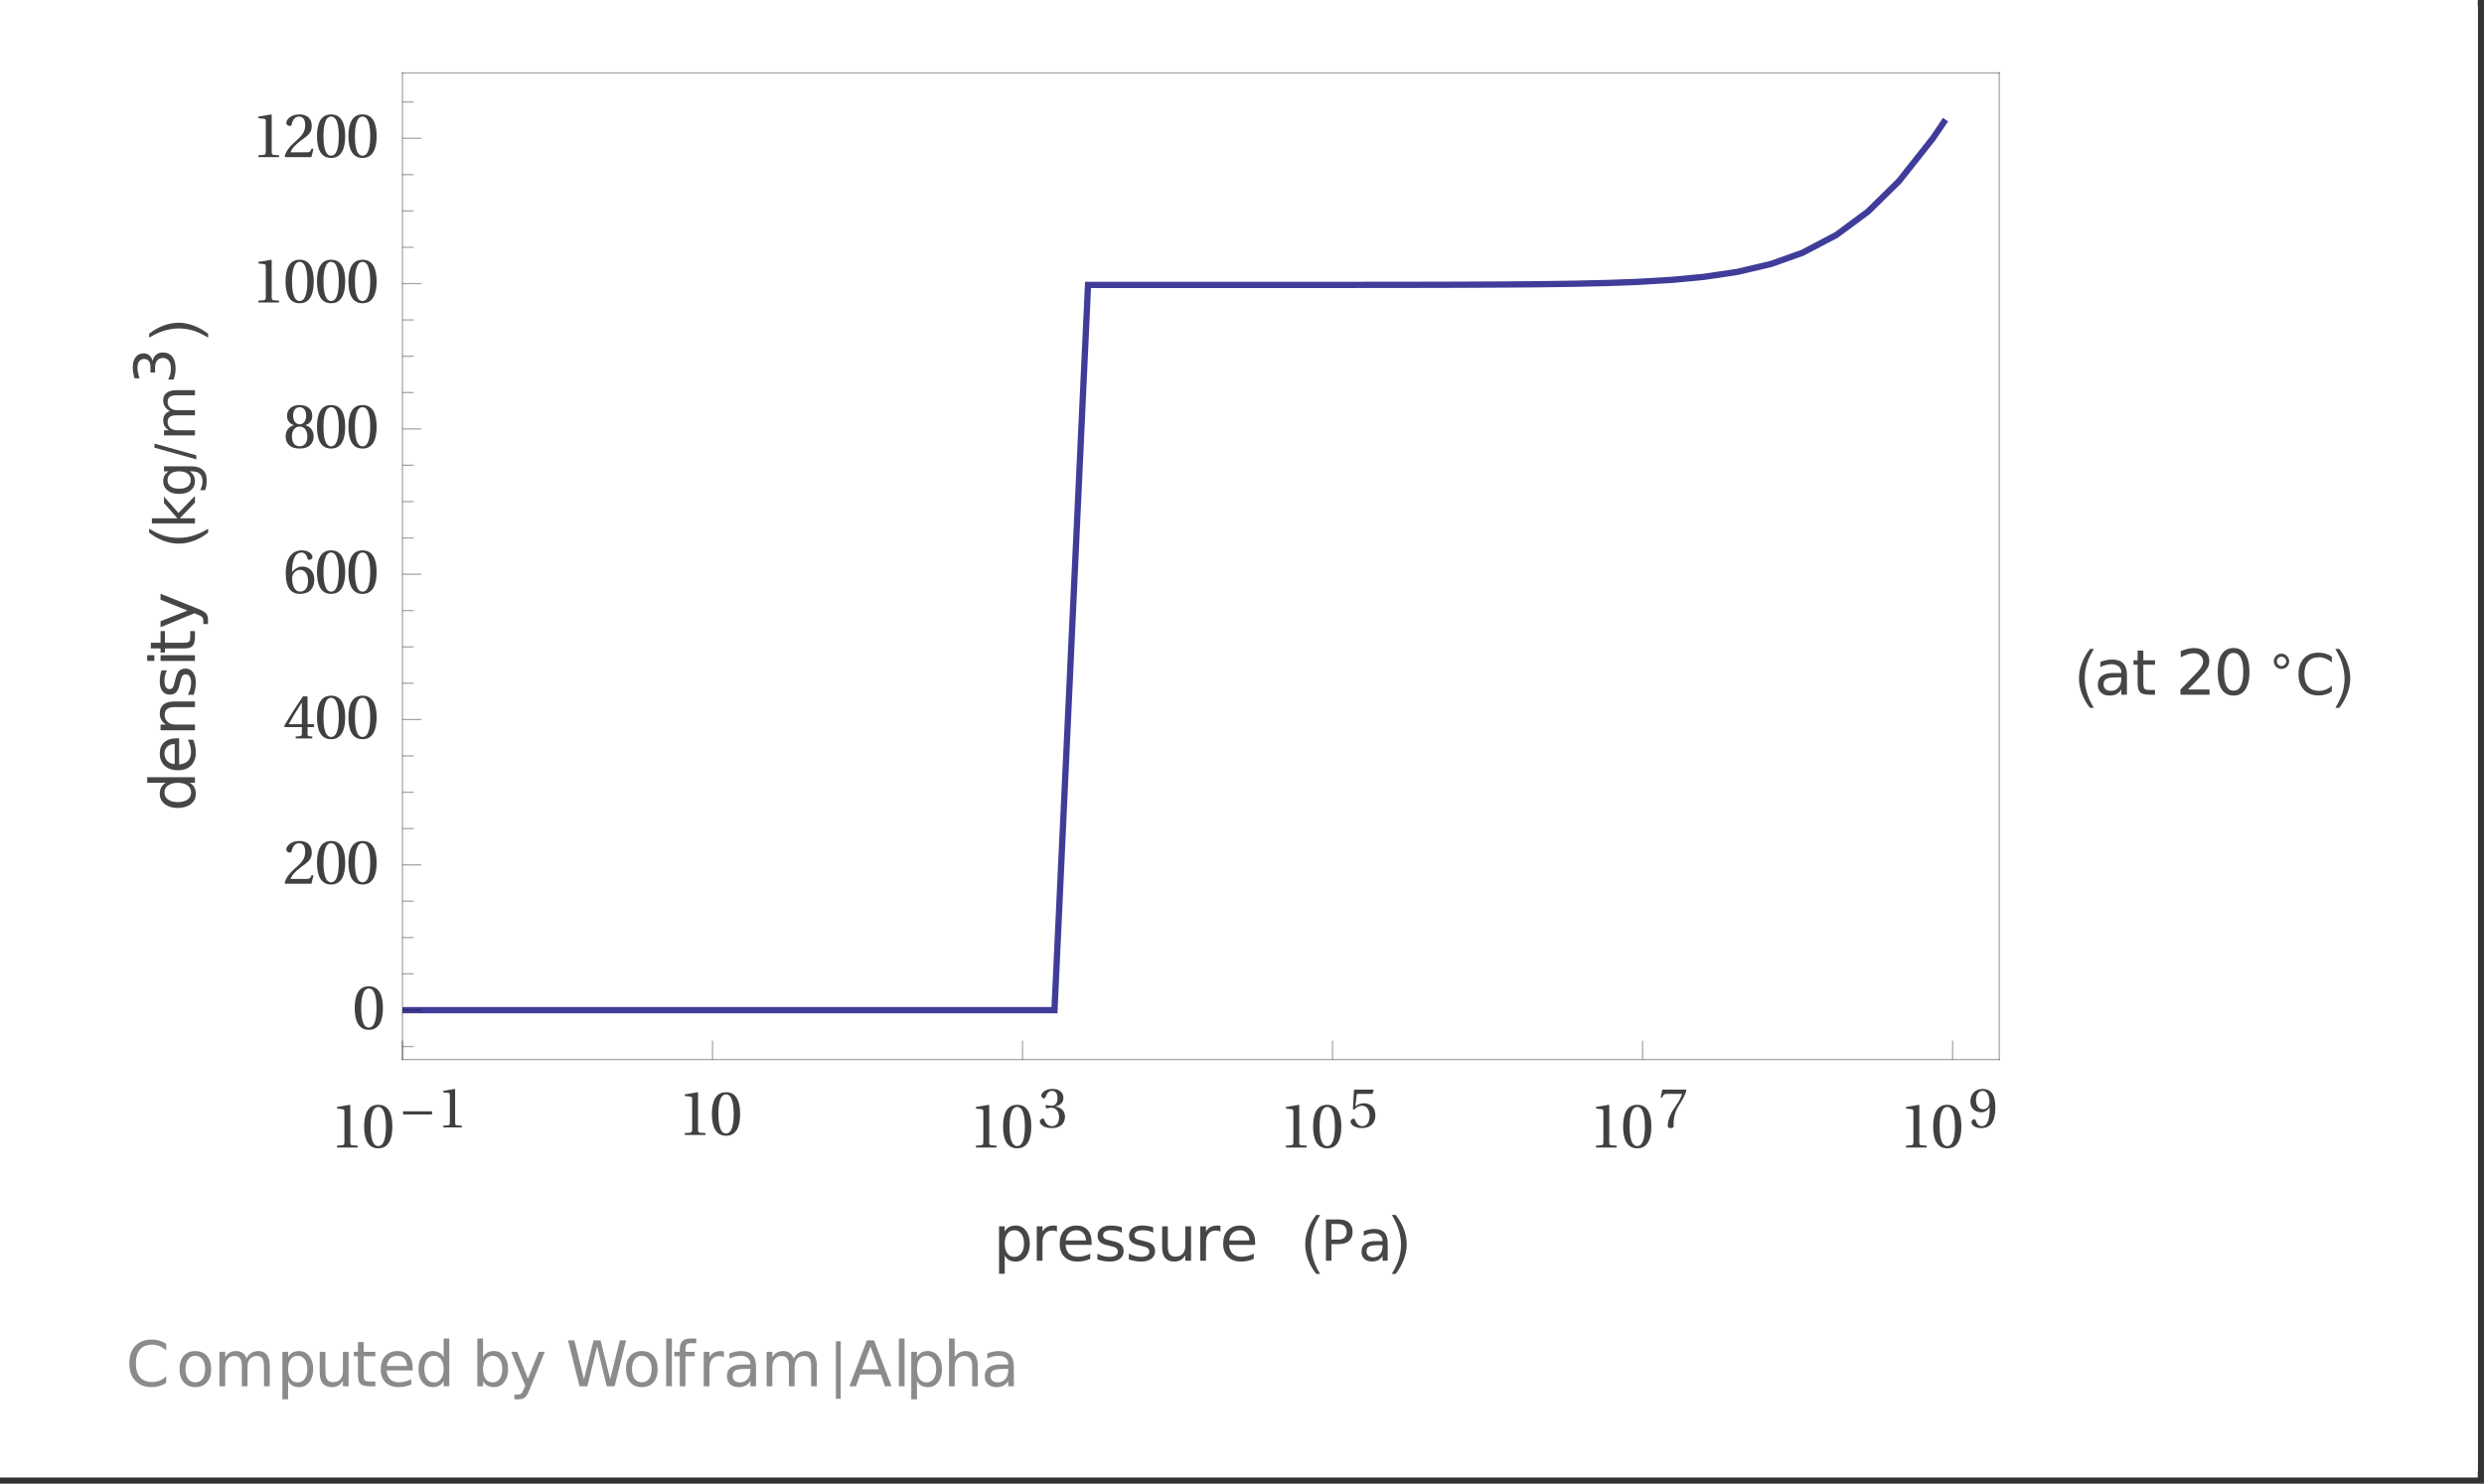 <?xml version="1.0" encoding="UTF-8"?>
<svg xmlns="http://www.w3.org/2000/svg" xmlns:xlink="http://www.w3.org/1999/xlink" width="395pt" height="236pt" viewBox="0 0 395 236" version="1.1">
<rect x="0" y="0" width="395" height="236" fill="#333333" stroke="none"/>
<defs>
<g>
<symbol overflow="visible" id="glyph0-0">
<path style="stroke:none;" d=""/>
</symbol>
<symbol overflow="visible" id="glyph0-1">
<path style="stroke:none;" d="M 4.375 0 L 4.375 -0.297 L 3.531 -0.359 C 3.312 -0.375 3.203 -0.453 3.203 -0.844 L 3.203 -6.734 L 3.156 -6.797 L 1.094 -6.453 L 1.094 -6.203 L 2.016 -6.094 C 2.188 -6.062 2.266 -5.984 2.266 -5.703 L 2.266 -0.844 C 2.266 -0.656 2.234 -0.547 2.172 -0.469 C 2.125 -0.406 2.047 -0.375 1.938 -0.359 L 1.094 -0.297 L 1.094 0 Z M 4.375 0 "/>
</symbol>
<symbol overflow="visible" id="glyph0-2">
<path style="stroke:none;" d="M 2.656 -6.453 C 3.594 -6.453 3.875 -4.969 3.875 -3.344 C 3.875 -1.703 3.594 -0.234 2.656 -0.234 C 1.703 -0.234 1.438 -1.703 1.438 -3.344 C 1.438 -4.969 1.703 -6.453 2.656 -6.453 Z M 2.656 -6.797 C 1 -6.797 0.406 -5.344 0.406 -3.344 C 0.406 -1.344 1 0.125 2.656 0.125 C 4.297 0.125 4.891 -1.344 4.891 -3.344 C 4.891 -5.344 4.297 -6.797 2.656 -6.797 Z M 2.656 -6.797 "/>
</symbol>
<symbol overflow="visible" id="glyph0-3">
<path style="stroke:none;" d="M 4.844 -1.312 L 4.562 -1.375 C 4.359 -0.828 4.156 -0.766 3.766 -0.766 L 1.203 -0.766 C 1.359 -1.281 1.953 -1.984 2.875 -2.656 C 3.844 -3.359 4.578 -3.812 4.578 -4.938 C 4.578 -6.312 3.656 -6.797 2.609 -6.797 C 1.234 -6.797 0.531 -5.969 0.531 -5.453 C 0.531 -5.109 0.906 -4.953 1.078 -4.953 C 1.266 -4.953 1.328 -5.047 1.375 -5.219 C 1.531 -5.906 1.922 -6.453 2.547 -6.453 C 3.312 -6.453 3.531 -5.797 3.531 -5.062 C 3.531 -4 2.984 -3.406 2.125 -2.625 C 0.891 -1.562 0.453 -0.875 0.266 -0.094 L 0.375 0 L 4.516 0 Z M 4.844 -1.312 "/>
</symbol>
<symbol overflow="visible" id="glyph0-4">
<path style="stroke:none;" d="M 3 -1.797 L 3 -0.766 C 3 -0.438 2.891 -0.375 2.656 -0.344 L 2.016 -0.297 L 2.016 0 L 4.656 0 L 4.656 -0.297 L 4.203 -0.344 C 3.969 -0.375 3.906 -0.438 3.906 -0.766 L 3.906 -1.797 L 4.938 -1.797 L 4.938 -2.266 L 3.906 -2.266 L 3.906 -6.688 L 3.172 -6.688 C 2.234 -5.297 1.109 -3.562 0.188 -2 L 0.281 -1.797 Z M 0.906 -2.266 C 1.516 -3.344 2.203 -4.5 2.984 -5.703 L 3 -5.703 L 3 -2.266 Z M 0.906 -2.266 "/>
</symbol>
<symbol overflow="visible" id="glyph0-5">
<path style="stroke:none;" d="M 2.719 0.125 C 4.203 0.125 4.984 -0.781 4.984 -2.141 C 4.984 -3.484 4.125 -4.234 3.078 -4.219 C 2.312 -4.234 1.719 -3.688 1.453 -3.359 L 1.438 -3.359 C 1.438 -5.562 2.062 -6.453 2.969 -6.453 C 3.438 -6.453 3.75 -6.062 3.906 -5.484 C 3.938 -5.375 4.016 -5.281 4.156 -5.281 C 4.375 -5.281 4.688 -5.453 4.688 -5.734 C 4.688 -6.125 4.203 -6.797 3 -6.797 C 2.203 -6.797 1.656 -6.5 1.234 -6.016 C 0.781 -5.5 0.438 -4.547 0.438 -3.094 C 0.438 -0.938 1.219 0.125 2.719 0.125 Z M 2.734 -3.703 C 3.375 -3.703 3.984 -3.141 3.984 -1.984 C 3.984 -0.938 3.578 -0.234 2.734 -0.234 C 1.875 -0.234 1.453 -1.156 1.453 -2.359 C 1.453 -2.969 1.906 -3.703 2.734 -3.703 Z M 2.734 -3.703 "/>
</symbol>
<symbol overflow="visible" id="glyph0-6">
<path style="stroke:none;" d="M 2.656 -3.375 C 3.453 -3.375 3.875 -2.703 3.875 -1.797 C 3.875 -0.906 3.5 -0.234 2.656 -0.234 C 1.812 -0.234 1.422 -0.906 1.422 -1.797 C 1.422 -2.703 1.859 -3.375 2.656 -3.375 Z M 2.656 0.125 C 4.266 0.125 4.875 -0.812 4.875 -1.812 C 4.875 -2.844 4.234 -3.422 3.562 -3.578 L 3.562 -3.609 C 4.172 -3.766 4.656 -4.281 4.656 -5.094 C 4.656 -6.188 3.812 -6.797 2.656 -6.797 C 1.516 -6.797 0.641 -6.188 0.641 -5.094 C 0.641 -4.281 1.141 -3.766 1.734 -3.609 L 1.734 -3.578 C 1.062 -3.422 0.422 -2.844 0.422 -1.812 C 0.422 -0.812 1.016 0.125 2.656 0.125 Z M 2.656 -3.734 C 1.938 -3.734 1.609 -4.438 1.609 -5.125 C 1.609 -5.891 1.969 -6.453 2.656 -6.453 C 3.328 -6.453 3.672 -5.891 3.688 -5.125 C 3.688 -4.438 3.375 -3.734 2.656 -3.734 Z M 2.656 -3.734 "/>
</symbol>
<symbol overflow="visible" id="glyph1-0">
<path style="stroke:none;" d="M 0.562 0 L 0.562 -7.203 L 3.938 -7.203 L 3.938 0 Z M 1.125 -0.562 L 3.375 -0.562 L 3.375 -6.641 L 1.125 -6.641 Z M 1.125 -0.562 "/>
</symbol>
<symbol overflow="visible" id="glyph1-1">
<path style="stroke:none;" d="M 5.203 -2.062 L 0.594 -2.062 L 0.594 -2.562 L 5.203 -2.562 Z M 5.203 -2.062 "/>
</symbol>
<symbol overflow="visible" id="glyph2-0">
<path style="stroke:none;" d=""/>
</symbol>
<symbol overflow="visible" id="glyph2-1">
<path style="stroke:none;" d="M 3.938 0 L 3.938 -0.266 L 3.172 -0.328 C 2.984 -0.344 2.875 -0.406 2.875 -0.766 L 2.875 -6.062 L 2.828 -6.125 L 0.984 -5.812 L 0.984 -5.578 L 1.812 -5.484 C 1.969 -5.469 2.031 -5.391 2.031 -5.125 L 2.031 -0.766 C 2.031 -0.594 2 -0.484 1.953 -0.422 C 1.906 -0.359 1.844 -0.328 1.734 -0.328 L 0.984 -0.266 L 0.984 0 Z M 3.938 0 "/>
</symbol>
<symbol overflow="visible" id="glyph2-2">
<path style="stroke:none;" d="M 1.172 -3.297 C 1.172 -3.141 1.219 -3.047 1.328 -3.047 C 1.438 -3.047 1.688 -3.125 2.109 -3.125 C 2.875 -3.125 3.312 -2.438 3.312 -1.656 C 3.312 -0.578 2.781 -0.203 2.141 -0.203 C 1.547 -0.203 1.156 -0.656 0.984 -1.156 C 0.938 -1.328 0.844 -1.406 0.719 -1.406 C 0.562 -1.406 0.25 -1.234 0.25 -0.922 C 0.25 -0.531 0.859 0.109 2.141 0.109 C 3.438 0.109 4.25 -0.547 4.25 -1.703 C 4.25 -2.906 3.219 -3.266 2.734 -3.312 L 2.734 -3.344 C 3.219 -3.422 4 -3.781 4 -4.688 C 4 -5.672 3.219 -6.125 2.25 -6.125 C 1.062 -6.125 0.484 -5.438 0.484 -5.047 C 0.484 -4.766 0.797 -4.609 0.922 -4.609 C 1.031 -4.609 1.109 -4.688 1.141 -4.797 C 1.344 -5.406 1.688 -5.812 2.188 -5.812 C 2.891 -5.812 3.062 -5.172 3.062 -4.672 C 3.062 -4.125 2.875 -3.453 2.109 -3.453 C 1.688 -3.453 1.438 -3.547 1.328 -3.547 C 1.219 -3.547 1.172 -3.453 1.172 -3.297 Z M 1.172 -3.297 "/>
</symbol>
<symbol overflow="visible" id="glyph2-3">
<path style="stroke:none;" d="M 3.828 -5.328 L 4.047 -5.938 L 4 -6.016 L 1 -6.016 L 0.906 -5.938 L 0.734 -2.922 L 0.938 -2.812 C 1.328 -3.234 1.688 -3.453 2.172 -3.453 C 2.75 -3.453 3.391 -3.031 3.391 -1.844 C 3.391 -0.906 3 -0.203 2.219 -0.203 C 1.594 -0.203 1.266 -0.672 1.094 -1.172 C 1.047 -1.312 0.969 -1.391 0.844 -1.391 C 0.656 -1.391 0.359 -1.219 0.359 -0.922 C 0.359 -0.5 0.984 0.109 2.156 0.109 C 3.641 0.109 4.312 -0.797 4.312 -1.938 C 4.312 -3.188 3.531 -3.844 2.453 -3.844 C 1.969 -3.844 1.438 -3.625 1.141 -3.359 L 1.125 -3.391 L 1.328 -5.062 C 1.359 -5.297 1.422 -5.328 1.594 -5.328 Z M 3.828 -5.328 "/>
</symbol>
<symbol overflow="visible" id="glyph2-4">
<path style="stroke:none;" d="M 0.641 -6.016 L 0.375 -4.75 L 0.609 -4.75 L 0.703 -4.938 C 0.812 -5.188 0.938 -5.328 1.344 -5.328 L 3.766 -5.328 C 3.688 -5 3.516 -4.484 2.797 -3.438 C 2.016 -2.328 1.5 -1.328 1.5 -0.266 C 1.5 0.031 1.703 0.109 1.984 0.109 C 2.25 0.109 2.438 0.031 2.438 -0.234 C 2.391 -1.422 2.625 -2.375 3.109 -3.219 C 3.688 -4.219 4.156 -4.781 4.469 -5.906 L 4.391 -6.016 Z M 0.641 -6.016 "/>
</symbol>
<symbol overflow="visible" id="glyph2-5">
<path style="stroke:none;" d="M 2.062 -2.406 C 2.625 -2.406 3.094 -2.734 3.391 -3.172 L 3.406 -3.172 C 3.406 -2.594 3.359 -1.875 3.203 -1.25 C 3.047 -0.656 2.734 -0.203 2.156 -0.203 C 1.531 -0.203 1.312 -0.688 1.172 -1.109 C 1.141 -1.219 1.078 -1.297 0.922 -1.297 C 0.75 -1.297 0.5 -1.109 0.5 -0.844 C 0.5 -0.438 0.984 0.109 2.062 0.109 C 2.797 0.109 3.359 -0.156 3.703 -0.641 C 4.062 -1.156 4.297 -1.938 4.297 -3.25 C 4.297 -4.359 4.062 -5.094 3.719 -5.516 C 3.375 -5.922 2.875 -6.125 2.297 -6.125 C 1.156 -6.125 0.328 -5.359 0.328 -4.109 C 0.328 -2.984 1.141 -2.406 2.062 -2.406 Z M 2.328 -2.891 C 1.625 -2.891 1.219 -3.5 1.219 -4.359 C 1.219 -5.188 1.594 -5.812 2.297 -5.812 C 3.016 -5.812 3.359 -4.953 3.359 -4.078 C 3.359 -3.922 3.359 -3.75 3.297 -3.594 C 3.156 -3.172 2.812 -2.891 2.328 -2.891 Z M 2.328 -2.891 "/>
</symbol>
<symbol overflow="visible" id="glyph3-0">
<path style="stroke:none;" d="M 0.5 1.766 L 0.5 -7.047 L 5.5 -7.047 L 5.5 1.766 Z M 1.062 1.219 L 4.938 1.219 L 4.938 -6.484 L 1.062 -6.484 Z M 1.062 1.219 "/>
</symbol>
<symbol overflow="visible" id="glyph3-1">
<path style="stroke:none;" d="M 1.812 -0.828 L 1.812 2.078 L 0.906 2.078 L 0.906 -5.469 L 1.812 -5.469 L 1.812 -4.641 C 2 -4.961 2.234 -5.203 2.516 -5.359 C 2.805 -5.516 3.156 -5.594 3.562 -5.594 C 4.227 -5.594 4.766 -5.328 5.172 -4.797 C 5.586 -4.273 5.797 -3.586 5.797 -2.734 C 5.797 -1.867 5.586 -1.172 5.172 -0.641 C 4.766 -0.117 4.227 0.141 3.562 0.141 C 3.156 0.141 2.805 0.062 2.516 -0.094 C 2.234 -0.25 2 -0.492 1.812 -0.828 Z M 4.875 -2.734 C 4.875 -3.391 4.734 -3.906 4.453 -4.281 C 4.18 -4.656 3.812 -4.844 3.344 -4.844 C 2.863 -4.844 2.488 -4.656 2.219 -4.281 C 1.945 -3.906 1.812 -3.391 1.812 -2.734 C 1.812 -2.066 1.945 -1.547 2.219 -1.172 C 2.488 -0.797 2.863 -0.609 3.344 -0.609 C 3.812 -0.609 4.18 -0.797 4.453 -1.172 C 4.734 -1.547 4.875 -2.066 4.875 -2.734 Z M 4.875 -2.734 "/>
</symbol>
<symbol overflow="visible" id="glyph3-2">
<path style="stroke:none;" d="M 4.109 -4.625 C 4.004 -4.688 3.895 -4.727 3.781 -4.75 C 3.664 -4.781 3.535 -4.797 3.391 -4.797 C 2.879 -4.797 2.488 -4.629 2.219 -4.297 C 1.945 -3.973 1.812 -3.5 1.812 -2.875 L 1.812 0 L 0.906 0 L 0.906 -5.469 L 1.812 -5.469 L 1.812 -4.625 C 2 -4.957 2.242 -5.203 2.547 -5.359 C 2.848 -5.516 3.219 -5.594 3.656 -5.594 C 3.719 -5.594 3.785 -5.586 3.859 -5.578 C 3.93 -5.578 4.016 -5.566 4.109 -5.547 Z M 4.109 -4.625 "/>
</symbol>
<symbol overflow="visible" id="glyph3-3">
<path style="stroke:none;" d="M 5.625 -2.953 L 5.625 -2.516 L 1.484 -2.516 C 1.523 -1.898 1.711 -1.43 2.047 -1.109 C 2.379 -0.785 2.844 -0.625 3.438 -0.625 C 3.781 -0.625 4.113 -0.664 4.438 -0.75 C 4.77 -0.832 5.094 -0.957 5.406 -1.125 L 5.406 -0.281 C 5.082 -0.145 4.75 -0.039 4.406 0.031 C 4.07 0.102 3.734 0.141 3.391 0.141 C 2.516 0.141 1.82 -0.109 1.312 -0.609 C 0.801 -1.117 0.547 -1.812 0.547 -2.688 C 0.547 -3.582 0.785 -4.289 1.266 -4.812 C 1.754 -5.332 2.41 -5.594 3.234 -5.594 C 3.973 -5.594 4.555 -5.359 4.984 -4.891 C 5.41 -4.422 5.625 -3.773 5.625 -2.953 Z M 4.719 -3.219 C 4.719 -3.707 4.582 -4.098 4.312 -4.391 C 4.039 -4.691 3.688 -4.844 3.25 -4.844 C 2.738 -4.844 2.332 -4.695 2.031 -4.406 C 1.738 -4.125 1.566 -3.727 1.516 -3.219 Z M 4.719 -3.219 "/>
</symbol>
<symbol overflow="visible" id="glyph3-4">
<path style="stroke:none;" d="M 4.422 -5.312 L 4.422 -4.453 C 4.172 -4.586 3.91 -4.688 3.641 -4.75 C 3.367 -4.812 3.082 -4.844 2.781 -4.844 C 2.344 -4.844 2.008 -4.773 1.781 -4.641 C 1.562 -4.504 1.453 -4.301 1.453 -4.031 C 1.453 -3.82 1.531 -3.656 1.688 -3.531 C 1.844 -3.414 2.164 -3.305 2.656 -3.203 L 2.953 -3.125 C 3.598 -2.988 4.051 -2.797 4.312 -2.547 C 4.582 -2.297 4.719 -1.953 4.719 -1.516 C 4.719 -1.004 4.516 -0.598 4.109 -0.297 C 3.711 -0.004 3.164 0.141 2.469 0.141 C 2.164 0.141 1.852 0.109 1.531 0.047 C 1.219 -0.004 0.891 -0.086 0.547 -0.203 L 0.547 -1.125 C 0.879 -0.957 1.203 -0.828 1.516 -0.734 C 1.836 -0.648 2.16 -0.609 2.484 -0.609 C 2.898 -0.609 3.223 -0.68 3.453 -0.828 C 3.68 -0.973 3.797 -1.176 3.797 -1.438 C 3.797 -1.688 3.711 -1.875 3.547 -2 C 3.391 -2.133 3.031 -2.258 2.469 -2.375 L 2.156 -2.453 C 1.602 -2.566 1.203 -2.742 0.953 -2.984 C 0.703 -3.234 0.578 -3.566 0.578 -3.984 C 0.578 -4.504 0.758 -4.898 1.125 -5.172 C 1.488 -5.453 2.008 -5.594 2.688 -5.594 C 3.008 -5.594 3.316 -5.566 3.609 -5.516 C 3.91 -5.473 4.18 -5.406 4.422 -5.312 Z M 4.422 -5.312 "/>
</symbol>
<symbol overflow="visible" id="glyph3-5">
<path style="stroke:none;" d="M 0.844 -2.156 L 0.844 -5.469 L 1.75 -5.469 L 1.75 -2.188 C 1.75 -1.676 1.848 -1.289 2.047 -1.031 C 2.254 -0.77 2.555 -0.641 2.953 -0.641 C 3.441 -0.641 3.828 -0.789 4.109 -1.094 C 4.391 -1.406 4.531 -1.832 4.531 -2.375 L 4.531 -5.469 L 5.438 -5.469 L 5.438 0 L 4.531 0 L 4.531 -0.844 C 4.312 -0.508 4.055 -0.258 3.766 -0.094 C 3.484 0.062 3.148 0.141 2.766 0.141 C 2.141 0.141 1.66 -0.051 1.328 -0.438 C 1.004 -0.832 0.844 -1.406 0.844 -2.156 Z M 0.844 -2.156 "/>
</symbol>
<symbol overflow="visible" id="glyph3-6">
<path style="stroke:none;" d="M 3.422 -2.75 C 2.703 -2.75 2.203 -2.664 1.922 -2.5 C 1.641 -2.332 1.5 -2.051 1.5 -1.656 C 1.5 -1.332 1.602 -1.078 1.812 -0.891 C 2.02 -0.703 2.305 -0.609 2.672 -0.609 C 3.172 -0.609 3.57 -0.785 3.875 -1.141 C 4.176 -1.492 4.328 -1.961 4.328 -2.547 L 4.328 -2.75 Z M 5.219 -3.125 L 5.219 0 L 4.328 0 L 4.328 -0.828 C 4.117 -0.492 3.859 -0.25 3.547 -0.094 C 3.242 0.062 2.875 0.141 2.438 0.141 C 1.875 0.141 1.426 -0.016 1.094 -0.328 C 0.758 -0.641 0.594 -1.062 0.594 -1.594 C 0.594 -2.207 0.801 -2.672 1.219 -2.984 C 1.633 -3.297 2.25 -3.453 3.062 -3.453 L 4.328 -3.453 L 4.328 -3.547 C 4.328 -3.953 4.188 -4.27 3.906 -4.5 C 3.633 -4.727 3.254 -4.844 2.766 -4.844 C 2.453 -4.844 2.145 -4.801 1.844 -4.719 C 1.551 -4.645 1.27 -4.535 1 -4.391 L 1 -5.219 C 1.332 -5.344 1.648 -5.438 1.953 -5.5 C 2.266 -5.562 2.566 -5.594 2.859 -5.594 C 3.648 -5.594 4.238 -5.391 4.625 -4.984 C 5.02 -4.578 5.219 -3.957 5.219 -3.125 Z M 5.219 -3.125 "/>
</symbol>
<symbol overflow="visible" id="glyph3-7">
<path style="stroke:none;" d="M 1.828 -7.016 L 1.828 -5.469 L 3.688 -5.469 L 3.688 -4.766 L 1.828 -4.766 L 1.828 -1.797 C 1.828 -1.359 1.891 -1.07 2.016 -0.938 C 2.141 -0.812 2.391 -0.75 2.766 -0.75 L 3.688 -0.75 L 3.688 0 L 2.766 0 C 2.066 0 1.582 -0.129 1.312 -0.391 C 1.051 -0.648 0.922 -1.117 0.922 -1.797 L 0.922 -4.766 L 0.266 -4.766 L 0.266 -5.469 L 0.922 -5.469 L 0.922 -7.016 Z M 1.828 -7.016 "/>
</symbol>
<symbol overflow="visible" id="glyph3-8">
<path style="stroke:none;" d="M 1.922 -0.828 L 5.359 -0.828 L 5.359 0 L 0.734 0 L 0.734 -0.828 C 1.109 -1.211 1.617 -1.734 2.266 -2.391 C 2.91 -3.047 3.316 -3.469 3.484 -3.656 C 3.797 -4.008 4.016 -4.305 4.141 -4.547 C 4.266 -4.797 4.328 -5.039 4.328 -5.281 C 4.328 -5.664 4.191 -5.977 3.922 -6.219 C 3.648 -6.469 3.297 -6.594 2.859 -6.594 C 2.547 -6.594 2.219 -6.535 1.875 -6.422 C 1.539 -6.316 1.176 -6.156 0.781 -5.938 L 0.781 -6.938 C 1.176 -7.094 1.547 -7.211 1.891 -7.297 C 2.234 -7.379 2.551 -7.422 2.844 -7.422 C 3.594 -7.422 4.191 -7.234 4.641 -6.859 C 5.098 -6.484 5.328 -5.977 5.328 -5.344 C 5.328 -5.039 5.27 -4.754 5.156 -4.484 C 5.039 -4.223 4.836 -3.91 4.547 -3.547 C 4.461 -3.453 4.203 -3.176 3.766 -2.719 C 3.328 -2.27 2.711 -1.641 1.922 -0.828 Z M 1.922 -0.828 "/>
</symbol>
<symbol overflow="visible" id="glyph3-9">
<path style="stroke:none;" d="M 3.172 -6.641 C 2.672 -6.641 2.289 -6.391 2.031 -5.891 C 1.781 -5.391 1.656 -4.641 1.656 -3.641 C 1.656 -2.641 1.781 -1.891 2.031 -1.391 C 2.289 -0.891 2.672 -0.641 3.172 -0.641 C 3.691 -0.641 4.078 -0.891 4.328 -1.391 C 4.586 -1.891 4.719 -2.641 4.719 -3.641 C 4.719 -4.641 4.586 -5.391 4.328 -5.891 C 4.078 -6.391 3.691 -6.641 3.172 -6.641 Z M 3.172 -7.422 C 3.992 -7.422 4.617 -7.098 5.047 -6.453 C 5.484 -5.805 5.703 -4.867 5.703 -3.641 C 5.703 -2.41 5.484 -1.473 5.047 -0.828 C 4.617 -0.18 3.992 0.141 3.172 0.141 C 2.359 0.141 1.734 -0.18 1.297 -0.828 C 0.867 -1.473 0.656 -2.41 0.656 -3.641 C 0.656 -4.867 0.867 -5.805 1.297 -6.453 C 1.734 -7.098 2.359 -7.422 3.172 -7.422 Z M 3.172 -7.422 "/>
</symbol>
<symbol overflow="visible" id="glyph3-10">
<path style="stroke:none;" d="M 6.438 -6.734 L 6.438 -5.688 C 6.102 -6 5.75 -6.227 5.375 -6.375 C 5 -6.531 4.602 -6.609 4.188 -6.609 C 3.352 -6.609 2.711 -6.352 2.266 -5.844 C 1.828 -5.332 1.609 -4.598 1.609 -3.641 C 1.609 -2.68 1.828 -1.945 2.266 -1.438 C 2.711 -0.926 3.352 -0.672 4.188 -0.672 C 4.602 -0.672 5 -0.742 5.375 -0.891 C 5.75 -1.047 6.102 -1.281 6.438 -1.594 L 6.438 -0.562 C 6.094 -0.32 5.727 -0.145 5.344 -0.031 C 4.957 0.082 4.551 0.141 4.125 0.141 C 3.02 0.141 2.148 -0.195 1.516 -0.875 C 0.879 -1.551 0.562 -2.473 0.562 -3.641 C 0.562 -4.805 0.879 -5.727 1.516 -6.406 C 2.148 -7.082 3.02 -7.422 4.125 -7.422 C 4.562 -7.422 4.973 -7.363 5.359 -7.25 C 5.742 -7.133 6.102 -6.961 6.438 -6.734 Z M 6.438 -6.734 "/>
</symbol>
<symbol overflow="visible" id="glyph3-11">
<path style="stroke:none;" d="M 3.062 -4.844 C 2.582 -4.844 2.203 -4.656 1.922 -4.281 C 1.641 -3.906 1.5 -3.391 1.5 -2.734 C 1.5 -2.078 1.633 -1.562 1.906 -1.188 C 2.188 -0.812 2.57 -0.625 3.062 -0.625 C 3.539 -0.625 3.922 -0.812 4.203 -1.188 C 4.484 -1.562 4.625 -2.078 4.625 -2.734 C 4.625 -3.379 4.484 -3.891 4.203 -4.266 C 3.922 -4.648 3.539 -4.844 3.062 -4.844 Z M 3.062 -5.594 C 3.844 -5.594 4.457 -5.336 4.906 -4.828 C 5.352 -4.328 5.578 -3.629 5.578 -2.734 C 5.578 -1.836 5.352 -1.133 4.906 -0.625 C 4.457 -0.113 3.844 0.141 3.062 0.141 C 2.281 0.141 1.664 -0.113 1.219 -0.625 C 0.77 -1.133 0.547 -1.836 0.547 -2.734 C 0.547 -3.629 0.77 -4.328 1.219 -4.828 C 1.664 -5.336 2.281 -5.594 3.062 -5.594 Z M 3.062 -5.594 "/>
</symbol>
<symbol overflow="visible" id="glyph3-12">
<path style="stroke:none;" d="M 5.203 -4.422 C 5.422 -4.828 5.688 -5.125 6 -5.312 C 6.312 -5.5 6.68 -5.594 7.109 -5.594 C 7.68 -5.594 8.117 -5.395 8.422 -5 C 8.734 -4.602 8.891 -4.035 8.891 -3.297 L 8.891 0 L 7.984 0 L 7.984 -3.266 C 7.984 -3.797 7.891 -4.188 7.703 -4.438 C 7.523 -4.688 7.242 -4.812 6.859 -4.812 C 6.391 -4.812 6.02 -4.656 5.75 -4.344 C 5.488 -4.039 5.359 -3.625 5.359 -3.094 L 5.359 0 L 4.453 0 L 4.453 -3.266 C 4.453 -3.797 4.359 -4.188 4.172 -4.438 C 3.984 -4.688 3.695 -4.812 3.312 -4.812 C 2.852 -4.812 2.488 -4.656 2.219 -4.344 C 1.945 -4.039 1.812 -3.625 1.812 -3.094 L 1.812 0 L 0.906 0 L 0.906 -5.469 L 1.812 -5.469 L 1.812 -4.625 C 2.02 -4.957 2.266 -5.203 2.547 -5.359 C 2.836 -5.516 3.176 -5.594 3.562 -5.594 C 3.969 -5.594 4.305 -5.492 4.578 -5.297 C 4.859 -5.098 5.066 -4.805 5.203 -4.422 Z M 5.203 -4.422 "/>
</symbol>
<symbol overflow="visible" id="glyph3-13">
<path style="stroke:none;" d="M 4.547 -4.641 L 4.547 -7.594 L 5.438 -7.594 L 5.438 0 L 4.547 0 L 4.547 -0.828 C 4.359 -0.492 4.117 -0.25 3.828 -0.094 C 3.535 0.062 3.188 0.141 2.781 0.141 C 2.125 0.141 1.586 -0.117 1.172 -0.641 C 0.754 -1.172 0.547 -1.867 0.547 -2.734 C 0.547 -3.586 0.754 -4.273 1.172 -4.797 C 1.586 -5.328 2.125 -5.594 2.781 -5.594 C 3.188 -5.594 3.535 -5.516 3.828 -5.359 C 4.117 -5.203 4.359 -4.961 4.547 -4.641 Z M 1.484 -2.734 C 1.484 -2.066 1.617 -1.547 1.891 -1.172 C 2.16 -0.797 2.535 -0.609 3.016 -0.609 C 3.484 -0.609 3.852 -0.797 4.125 -1.172 C 4.406 -1.547 4.547 -2.066 4.547 -2.734 C 4.547 -3.391 4.406 -3.906 4.125 -4.281 C 3.852 -4.656 3.484 -4.844 3.016 -4.844 C 2.535 -4.844 2.16 -4.656 1.891 -4.281 C 1.617 -3.906 1.484 -3.391 1.484 -2.734 Z M 1.484 -2.734 "/>
</symbol>
<symbol overflow="visible" id="glyph3-14">
<path style="stroke:none;" d="M 4.875 -2.734 C 4.875 -3.391 4.734 -3.906 4.453 -4.281 C 4.18 -4.656 3.812 -4.844 3.344 -4.844 C 2.863 -4.844 2.488 -4.656 2.219 -4.281 C 1.945 -3.906 1.812 -3.391 1.812 -2.734 C 1.812 -2.066 1.945 -1.547 2.219 -1.172 C 2.488 -0.797 2.863 -0.609 3.344 -0.609 C 3.812 -0.609 4.18 -0.797 4.453 -1.172 C 4.734 -1.547 4.875 -2.066 4.875 -2.734 Z M 1.812 -4.641 C 2 -4.961 2.234 -5.203 2.516 -5.359 C 2.805 -5.516 3.156 -5.594 3.562 -5.594 C 4.227 -5.594 4.766 -5.328 5.172 -4.797 C 5.586 -4.273 5.797 -3.586 5.797 -2.734 C 5.797 -1.867 5.586 -1.172 5.172 -0.641 C 4.766 -0.117 4.227 0.141 3.562 0.141 C 3.156 0.141 2.805 0.062 2.516 -0.094 C 2.234 -0.25 2 -0.492 1.812 -0.828 L 1.812 0 L 0.906 0 L 0.906 -7.594 L 1.812 -7.594 Z M 1.812 -4.641 "/>
</symbol>
<symbol overflow="visible" id="glyph3-15">
<path style="stroke:none;" d="M 3.219 0.516 C 2.969 1.16 2.719 1.582 2.469 1.781 C 2.227 1.977 1.91 2.078 1.516 2.078 L 0.797 2.078 L 0.797 1.328 L 1.312 1.328 C 1.562 1.328 1.754 1.27 1.891 1.156 C 2.023 1.039 2.176 0.766 2.344 0.328 L 2.516 -0.094 L 0.297 -5.469 L 1.25 -5.469 L 2.953 -1.188 L 4.672 -5.469 L 5.625 -5.469 Z M 3.219 0.516 "/>
</symbol>
<symbol overflow="visible" id="glyph3-16">
<path style="stroke:none;" d="M 0.328 -7.297 L 1.328 -7.297 L 2.859 -1.125 L 4.391 -7.297 L 5.5 -7.297 L 7.031 -1.125 L 8.562 -7.297 L 9.562 -7.297 L 7.734 0 L 6.484 0 L 4.953 -6.328 L 3.406 0 L 2.156 0 Z M 0.328 -7.297 "/>
</symbol>
<symbol overflow="visible" id="glyph3-17">
<path style="stroke:none;" d="M 0.938 -7.594 L 1.844 -7.594 L 1.844 0 L 0.938 0 Z M 0.938 -7.594 "/>
</symbol>
<symbol overflow="visible" id="glyph3-18">
<path style="stroke:none;" d="M 3.719 -7.594 L 3.719 -6.844 L 2.859 -6.844 C 2.535 -6.844 2.312 -6.773 2.188 -6.641 C 2.062 -6.516 2 -6.285 2 -5.953 L 2 -5.469 L 3.469 -5.469 L 3.469 -4.766 L 2 -4.766 L 2 0 L 1.094 0 L 1.094 -4.766 L 0.234 -4.766 L 0.234 -5.469 L 1.094 -5.469 L 1.094 -5.844 C 1.094 -6.457 1.234 -6.898 1.516 -7.172 C 1.797 -7.453 2.242 -7.594 2.859 -7.594 Z M 3.719 -7.594 "/>
</symbol>
<symbol overflow="visible" id="glyph3-19">
<path style="stroke:none;" d="M 3.422 -6.312 L 2.078 -2.688 L 4.766 -2.688 Z M 2.859 -7.297 L 3.984 -7.297 L 6.766 0 L 5.734 0 L 5.062 -1.875 L 1.781 -1.875 L 1.125 0 L 0.078 0 Z M 2.859 -7.297 "/>
</symbol>
<symbol overflow="visible" id="glyph3-20">
<path style="stroke:none;" d="M 5.484 -3.297 L 5.484 0 L 4.594 0 L 4.594 -3.266 C 4.594 -3.785 4.488 -4.172 4.281 -4.422 C 4.082 -4.68 3.781 -4.812 3.375 -4.812 C 2.895 -4.812 2.516 -4.656 2.234 -4.344 C 1.953 -4.039 1.812 -3.625 1.812 -3.094 L 1.812 0 L 0.906 0 L 0.906 -7.594 L 1.812 -7.594 L 1.812 -4.625 C 2.031 -4.945 2.285 -5.188 2.578 -5.344 C 2.867 -5.508 3.203 -5.594 3.578 -5.594 C 4.203 -5.594 4.676 -5.398 5 -5.016 C 5.32 -4.629 5.484 -4.055 5.484 -3.297 Z M 5.484 -3.297 "/>
</symbol>
<symbol overflow="visible" id="glyph4-0">
<path style="stroke:none;" d="M 0.625 0 L 0.625 -8 L 4.375 -8 L 4.375 0 Z M 1.25 -0.625 L 3.75 -0.625 L 3.75 -7.375 L 1.25 -7.375 Z M 1.25 -0.625 "/>
</symbol>
<symbol overflow="visible" id="glyph4-1">
<path style="stroke:none;" d="M 2.969 2.094 L 2.344 2.094 C 2.082 1.77 1.844 1.422 1.625 1.047 C 1.414 0.68 1.234 0.301 1.078 -0.094 C 0.922 -0.5 0.801 -0.91 0.719 -1.328 C 0.633 -1.742 0.594 -2.164 0.594 -2.594 C 0.594 -3.02 0.633 -3.441 0.719 -3.859 C 0.812 -4.273 0.93 -4.68 1.078 -5.078 C 1.234 -5.473 1.414 -5.852 1.625 -6.219 C 1.844 -6.582 2.082 -6.938 2.344 -7.281 L 2.969 -7.281 C 2.738 -6.906 2.531 -6.531 2.344 -6.156 C 2.164 -5.789 2.016 -5.422 1.891 -5.047 C 1.766 -4.672 1.672 -4.281 1.609 -3.875 C 1.547 -3.469 1.516 -3.039 1.516 -2.594 C 1.516 -2.176 1.547 -1.766 1.609 -1.359 C 1.68 -0.953 1.781 -0.551 1.906 -0.156 C 2.031 0.238 2.18 0.625 2.359 1 C 2.547 1.383 2.75 1.75 2.969 2.094 Z M 2.969 2.094 "/>
</symbol>
<symbol overflow="visible" id="glyph4-2">
<path style="stroke:none;" d="M 2.734 -2.594 C 2.734 -2.156 2.688 -1.727 2.594 -1.312 C 2.508 -0.906 2.391 -0.504 2.234 -0.109 C 2.086 0.285 1.906 0.664 1.688 1.031 C 1.477 1.406 1.242 1.758 0.984 2.094 L 0.359 2.094 C 0.586 1.727 0.789 1.359 0.969 0.984 C 1.156 0.617 1.312 0.25 1.438 -0.125 C 1.562 -0.508 1.656 -0.906 1.719 -1.312 C 1.789 -1.719 1.828 -2.141 1.828 -2.578 C 1.828 -2.992 1.789 -3.406 1.719 -3.812 C 1.645 -4.227 1.547 -4.633 1.422 -5.031 C 1.297 -5.426 1.141 -5.812 0.953 -6.188 C 0.773 -6.562 0.578 -6.926 0.359 -7.281 L 0.984 -7.281 C 1.242 -6.945 1.484 -6.594 1.703 -6.219 C 1.922 -5.852 2.102 -5.473 2.25 -5.078 C 2.406 -4.68 2.523 -4.27 2.609 -3.844 C 2.691 -3.426 2.734 -3.008 2.734 -2.594 Z M 2.734 -2.594 "/>
</symbol>
<symbol overflow="visible" id="glyph4-3">
<path style="stroke:none;" d="M 1.688 2 L 0.922 2 L 0.922 -7.156 L 1.688 -7.156 Z M 1.688 2 "/>
</symbol>
<symbol overflow="visible" id="glyph5-0">
<path style="stroke:none;" d="M 0.453 1.594 L 0.453 -6.344 L 4.953 -6.344 L 4.953 1.594 Z M 0.953 1.094 L 4.453 1.094 L 4.453 -5.844 L 0.953 -5.844 Z M 0.953 1.094 "/>
</symbol>
<symbol overflow="visible" id="glyph5-1">
<path style="stroke:none;" d="M 1.766 -5.828 L 1.766 -3.359 L 2.891 -3.359 C 3.297 -3.359 3.613 -3.469 3.844 -3.688 C 4.07 -3.906 4.188 -4.207 4.188 -4.594 C 4.188 -4.988 4.07 -5.289 3.844 -5.5 C 3.613 -5.719 3.297 -5.828 2.891 -5.828 Z M 0.891 -6.562 L 2.891 -6.562 C 3.617 -6.562 4.172 -6.395 4.547 -6.062 C 4.93 -5.727 5.125 -5.238 5.125 -4.594 C 5.125 -3.945 4.93 -3.457 4.547 -3.125 C 4.172 -2.801 3.617 -2.641 2.891 -2.641 L 1.766 -2.641 L 1.766 0 L 0.891 0 Z M 0.891 -6.562 "/>
</symbol>
<symbol overflow="visible" id="glyph5-2">
<path style="stroke:none;" d="M 3.078 -2.469 C 2.43 -2.469 1.977 -2.395 1.719 -2.25 C 1.469 -2.102 1.344 -1.848 1.344 -1.484 C 1.344 -1.203 1.438 -0.973 1.625 -0.797 C 1.82 -0.629 2.082 -0.547 2.406 -0.547 C 2.852 -0.547 3.211 -0.703 3.484 -1.016 C 3.754 -1.336 3.891 -1.766 3.891 -2.297 L 3.891 -2.469 Z M 4.703 -2.812 L 4.703 0 L 3.891 0 L 3.891 -0.75 C 3.703 -0.445 3.469 -0.223 3.188 -0.078 C 2.914 0.055 2.582 0.125 2.188 0.125 C 1.688 0.125 1.285 -0.016 0.984 -0.297 C 0.691 -0.578 0.547 -0.957 0.547 -1.438 C 0.547 -1.988 0.727 -2.406 1.094 -2.688 C 1.469 -2.969 2.02 -3.109 2.75 -3.109 L 3.891 -3.109 L 3.891 -3.188 C 3.891 -3.562 3.766 -3.848 3.516 -4.047 C 3.273 -4.254 2.93 -4.359 2.484 -4.359 C 2.203 -4.359 1.926 -4.32 1.656 -4.25 C 1.395 -4.188 1.145 -4.086 0.906 -3.953 L 0.906 -4.703 C 1.195 -4.816 1.484 -4.898 1.766 -4.953 C 2.047 -5.016 2.316 -5.047 2.578 -5.047 C 3.285 -5.047 3.816 -4.859 4.172 -4.484 C 4.523 -4.117 4.703 -3.562 4.703 -2.812 Z M 4.703 -2.812 "/>
</symbol>
<symbol overflow="visible" id="glyph5-3">
<path style="stroke:none;" d="M 5.797 -6.062 L 5.797 -5.125 C 5.492 -5.395 5.172 -5.598 4.828 -5.734 C 4.492 -5.879 4.141 -5.953 3.766 -5.953 C 3.016 -5.953 2.438 -5.723 2.031 -5.266 C 1.633 -4.805 1.438 -4.145 1.438 -3.281 C 1.438 -2.414 1.633 -1.754 2.031 -1.297 C 2.438 -0.836 3.016 -0.609 3.766 -0.609 C 4.141 -0.609 4.492 -0.676 4.828 -0.812 C 5.172 -0.945 5.492 -1.156 5.797 -1.438 L 5.797 -0.5 C 5.484 -0.289 5.156 -0.133 4.812 -0.031 C 4.469 0.07 4.098 0.125 3.703 0.125 C 2.711 0.125 1.93 -0.176 1.359 -0.781 C 0.785 -1.395 0.5 -2.227 0.5 -3.281 C 0.5 -4.332 0.785 -5.16 1.359 -5.766 C 1.93 -6.379 2.711 -6.688 3.703 -6.688 C 4.098 -6.688 4.469 -6.633 4.812 -6.531 C 5.164 -6.426 5.492 -6.27 5.797 -6.062 Z M 5.797 -6.062 "/>
</symbol>
<symbol overflow="visible" id="glyph6-0">
<path style="stroke:none;" d="M 1.766 -0.5 L -7.047 -0.5 L -7.047 -5.5 L 1.766 -5.5 Z M 1.219 -1.062 L 1.219 -4.938 L -6.484 -4.938 L -6.484 -1.062 Z M 1.219 -1.062 "/>
</symbol>
<symbol overflow="visible" id="glyph6-1">
<path style="stroke:none;" d="M -4.641 -4.547 L -7.594 -4.547 L -7.594 -5.438 L 0 -5.438 L 0 -4.547 L -0.828 -4.547 C -0.492 -4.359 -0.25 -4.117 -0.094 -3.828 C 0.062 -3.535 0.141 -3.188 0.141 -2.781 C 0.141 -2.125 -0.117 -1.586 -0.641 -1.172 C -1.172 -0.754 -1.867 -0.547 -2.734 -0.547 C -3.586 -0.547 -4.273 -0.754 -4.797 -1.172 C -5.328 -1.586 -5.594 -2.125 -5.594 -2.781 C -5.594 -3.188 -5.516 -3.535 -5.359 -3.828 C -5.203 -4.117 -4.961 -4.359 -4.641 -4.547 Z M -2.734 -1.484 C -2.066 -1.484 -1.547 -1.617 -1.172 -1.891 C -0.797 -2.16 -0.609 -2.535 -0.609 -3.016 C -0.609 -3.484 -0.797 -3.852 -1.172 -4.125 C -1.547 -4.406 -2.066 -4.547 -2.734 -4.547 C -3.391 -4.547 -3.906 -4.406 -4.281 -4.125 C -4.656 -3.852 -4.844 -3.484 -4.844 -3.016 C -4.844 -2.535 -4.656 -2.16 -4.281 -1.891 C -3.906 -1.617 -3.391 -1.484 -2.734 -1.484 Z M -2.734 -1.484 "/>
</symbol>
<symbol overflow="visible" id="glyph6-2">
<path style="stroke:none;" d="M -2.953 -5.625 L -2.516 -5.625 L -2.516 -1.484 C -1.898 -1.523 -1.43 -1.711 -1.109 -2.047 C -0.785 -2.379 -0.625 -2.844 -0.625 -3.438 C -0.625 -3.781 -0.664 -4.113 -0.75 -4.438 C -0.832 -4.77 -0.957 -5.094 -1.125 -5.406 L -0.281 -5.406 C -0.145 -5.082 -0.039 -4.75 0.031 -4.406 C 0.102 -4.07 0.141 -3.734 0.141 -3.391 C 0.141 -2.516 -0.109 -1.82 -0.609 -1.312 C -1.117 -0.801 -1.812 -0.547 -2.688 -0.547 C -3.582 -0.547 -4.289 -0.785 -4.812 -1.266 C -5.332 -1.754 -5.594 -2.41 -5.594 -3.234 C -5.594 -3.973 -5.359 -4.555 -4.891 -4.984 C -4.422 -5.41 -3.773 -5.625 -2.953 -5.625 Z M -3.219 -4.719 C -3.707 -4.719 -4.098 -4.582 -4.391 -4.312 C -4.691 -4.039 -4.844 -3.688 -4.844 -3.25 C -4.844 -2.738 -4.695 -2.332 -4.406 -2.031 C -4.125 -1.738 -3.727 -1.566 -3.219 -1.516 Z M -3.219 -4.719 "/>
</symbol>
<symbol overflow="visible" id="glyph6-3">
<path style="stroke:none;" d="M -3.297 -5.484 L 0 -5.484 L 0 -4.594 L -3.266 -4.594 C -3.785 -4.594 -4.172 -4.488 -4.422 -4.281 C -4.68 -4.082 -4.812 -3.781 -4.812 -3.375 C -4.812 -2.895 -4.656 -2.516 -4.344 -2.234 C -4.039 -1.953 -3.625 -1.812 -3.094 -1.812 L 0 -1.812 L 0 -0.906 L -5.469 -0.906 L -5.469 -1.812 L -4.625 -1.812 C -4.945 -2.031 -5.188 -2.285 -5.344 -2.578 C -5.508 -2.867 -5.594 -3.203 -5.594 -3.578 C -5.594 -4.203 -5.398 -4.676 -5.016 -5 C -4.629 -5.32 -4.055 -5.484 -3.297 -5.484 Z M -3.297 -5.484 "/>
</symbol>
<symbol overflow="visible" id="glyph6-4">
<path style="stroke:none;" d="M -5.312 -4.422 L -4.453 -4.422 C -4.586 -4.172 -4.688 -3.91 -4.75 -3.641 C -4.812 -3.367 -4.844 -3.082 -4.844 -2.781 C -4.844 -2.344 -4.773 -2.008 -4.641 -1.781 C -4.504 -1.562 -4.301 -1.453 -4.031 -1.453 C -3.82 -1.453 -3.656 -1.531 -3.531 -1.688 C -3.414 -1.844 -3.305 -2.164 -3.203 -2.656 L -3.125 -2.953 C -2.988 -3.598 -2.797 -4.051 -2.547 -4.312 C -2.297 -4.582 -1.953 -4.719 -1.516 -4.719 C -1.004 -4.719 -0.598 -4.516 -0.297 -4.109 C -0.004 -3.711 0.141 -3.164 0.141 -2.469 C 0.141 -2.164 0.109 -1.852 0.047 -1.531 C -0.004 -1.219 -0.086 -0.891 -0.203 -0.547 L -1.125 -0.547 C -0.957 -0.879 -0.828 -1.203 -0.734 -1.516 C -0.648 -1.836 -0.609 -2.16 -0.609 -2.484 C -0.609 -2.898 -0.68 -3.223 -0.828 -3.453 C -0.973 -3.68 -1.176 -3.797 -1.438 -3.797 C -1.688 -3.797 -1.875 -3.711 -2 -3.547 C -2.133 -3.391 -2.258 -3.031 -2.375 -2.469 L -2.453 -2.156 C -2.566 -1.602 -2.742 -1.203 -2.984 -0.953 C -3.234 -0.703 -3.566 -0.578 -3.984 -0.578 C -4.504 -0.578 -4.898 -0.758 -5.172 -1.125 C -5.453 -1.488 -5.594 -2.008 -5.594 -2.688 C -5.594 -3.008 -5.566 -3.316 -5.516 -3.609 C -5.473 -3.91 -5.406 -4.18 -5.312 -4.422 Z M -5.312 -4.422 "/>
</symbol>
<symbol overflow="visible" id="glyph6-5">
<path style="stroke:none;" d="M -5.469 -0.938 L -5.469 -1.844 L 0 -1.844 L 0 -0.938 Z M -7.594 -0.938 L -7.594 -1.844 L -6.453 -1.844 L -6.453 -0.938 Z M -7.594 -0.938 "/>
</symbol>
<symbol overflow="visible" id="glyph6-6">
<path style="stroke:none;" d="M -7.016 -1.828 L -5.469 -1.828 L -5.469 -3.688 L -4.766 -3.688 L -4.766 -1.828 L -1.797 -1.828 C -1.359 -1.828 -1.07 -1.891 -0.938 -2.016 C -0.812 -2.141 -0.75 -2.391 -0.75 -2.766 L -0.75 -3.688 L 0 -3.688 L 0 -2.766 C 0 -2.066 -0.129 -1.582 -0.391 -1.312 C -0.648 -1.051 -1.117 -0.922 -1.797 -0.922 L -4.766 -0.922 L -4.766 -0.266 L -5.469 -0.266 L -5.469 -0.922 L -7.016 -0.922 Z M -7.016 -1.828 "/>
</symbol>
<symbol overflow="visible" id="glyph6-7">
<path style="stroke:none;" d="M 0.516 -3.219 C 1.16 -2.969 1.582 -2.719 1.781 -2.469 C 1.977 -2.227 2.078 -1.91 2.078 -1.516 L 2.078 -0.797 L 1.328 -0.797 L 1.328 -1.312 C 1.328 -1.562 1.27 -1.754 1.156 -1.891 C 1.039 -2.023 0.766 -2.176 0.328 -2.344 L -0.094 -2.516 L -5.469 -0.297 L -5.469 -1.25 L -1.188 -2.953 L -5.469 -4.672 L -5.469 -5.625 Z M 0.516 -3.219 "/>
</symbol>
<symbol overflow="visible" id="glyph7-0">
<path style="stroke:none;" d="M 0 -0.625 L -8 -0.625 L -8 -4.375 L 0 -4.375 Z M -0.625 -1.25 L -0.625 -3.75 L -7.375 -3.75 L -7.375 -1.25 Z M -0.625 -1.25 "/>
</symbol>
<symbol overflow="visible" id="glyph7-1">
<path style="stroke:none;" d="M 2.094 -2.969 L 2.094 -2.344 C 1.77 -2.082 1.422 -1.844 1.047 -1.625 C 0.68 -1.414 0.301 -1.234 -0.094 -1.078 C -0.5 -0.922 -0.91 -0.801 -1.328 -0.719 C -1.742 -0.633 -2.164 -0.594 -2.594 -0.594 C -3.02 -0.594 -3.441 -0.633 -3.859 -0.719 C -4.273 -0.812 -4.68 -0.93 -5.078 -1.078 C -5.473 -1.234 -5.852 -1.414 -6.219 -1.625 C -6.582 -1.844 -6.938 -2.082 -7.281 -2.344 L -7.281 -2.969 C -6.906 -2.738 -6.531 -2.531 -6.156 -2.344 C -5.789 -2.164 -5.422 -2.016 -5.047 -1.891 C -4.672 -1.766 -4.281 -1.672 -3.875 -1.609 C -3.469 -1.547 -3.039 -1.516 -2.594 -1.516 C -2.176 -1.516 -1.766 -1.547 -1.359 -1.609 C -0.953 -1.68 -0.551 -1.781 -0.156 -1.906 C 0.238 -2.031 0.625 -2.18 1 -2.359 C 1.383 -2.547 1.75 -2.75 2.094 -2.969 Z M 2.094 -2.969 "/>
</symbol>
<symbol overflow="visible" id="glyph7-2">
<path style="stroke:none;" d="M -2.594 -2.734 C -2.156 -2.734 -1.727 -2.688 -1.312 -2.594 C -0.906 -2.508 -0.504 -2.391 -0.109 -2.234 C 0.285 -2.086 0.664 -1.906 1.031 -1.688 C 1.406 -1.477 1.758 -1.242 2.094 -0.984 L 2.094 -0.359 C 1.727 -0.586 1.359 -0.789 0.984 -0.969 C 0.617 -1.156 0.25 -1.312 -0.125 -1.438 C -0.508 -1.562 -0.906 -1.656 -1.312 -1.719 C -1.719 -1.789 -2.141 -1.828 -2.578 -1.828 C -2.992 -1.828 -3.406 -1.789 -3.812 -1.719 C -4.227 -1.645 -4.633 -1.547 -5.031 -1.422 C -5.426 -1.297 -5.812 -1.141 -6.188 -0.953 C -6.562 -0.773 -6.926 -0.578 -7.281 -0.359 L -7.281 -0.984 C -6.945 -1.242 -6.594 -1.484 -6.219 -1.703 C -5.852 -1.922 -5.473 -2.102 -5.078 -2.25 C -4.68 -2.406 -4.27 -2.523 -3.844 -2.609 C -3.426 -2.691 -3.008 -2.734 -2.594 -2.734 Z M -2.594 -2.734 "/>
</symbol>
<symbol overflow="visible" id="glyph8-0">
<path style="stroke:none;" d="M 1.594 -0.453 L -6.344 -0.453 L -6.344 -4.953 L 1.594 -4.953 Z M 1.094 -0.953 L 1.094 -4.453 L -5.844 -4.453 L -5.844 -0.953 Z M 1.094 -0.953 "/>
</symbol>
<symbol overflow="visible" id="glyph8-1">
<path style="stroke:none;" d="M -6.844 -0.812 L -6.844 -1.625 L -2.797 -1.625 L -4.922 -4.047 L -4.922 -5.078 L -2.625 -2.469 L 0 -5.188 L 0 -4.125 L -2.406 -1.625 L 0 -1.625 L 0 -0.812 Z M -6.844 -0.812 "/>
</symbol>
<symbol overflow="visible" id="glyph8-2">
<path style="stroke:none;" d="M -2.516 -4.094 C -3.098 -4.094 -3.551 -3.969 -3.875 -3.719 C -4.195 -3.477 -4.359 -3.141 -4.359 -2.703 C -4.359 -2.273 -4.195 -1.938 -3.875 -1.688 C -3.551 -1.445 -3.098 -1.328 -2.516 -1.328 C -1.93 -1.328 -1.477 -1.445 -1.156 -1.688 C -0.832 -1.938 -0.672 -2.273 -0.672 -2.703 C -0.672 -3.141 -0.832 -3.477 -1.156 -3.719 C -1.477 -3.969 -1.93 -4.094 -2.516 -4.094 Z M -0.609 -4.891 C 0.223 -4.891 0.844 -4.703 1.25 -4.328 C 1.664 -3.961 1.875 -3.395 1.875 -2.625 C 1.875 -2.344 1.852 -2.078 1.812 -1.828 C 1.77 -1.578 1.703 -1.332 1.609 -1.094 L 0.828 -1.094 C 0.953 -1.332 1.047 -1.566 1.109 -1.797 C 1.172 -2.023 1.203 -2.258 1.203 -2.5 C 1.203 -3.031 1.062 -3.426 0.781 -3.688 C 0.508 -3.957 0.094 -4.094 -0.469 -4.094 L -0.859 -4.094 C -0.578 -3.926 -0.363 -3.707 -0.219 -3.438 C -0.07 -3.176 0 -2.867 0 -2.516 C 0 -1.91 -0.227 -1.422 -0.688 -1.047 C -1.145 -0.68 -1.754 -0.5 -2.516 -0.5 C -3.273 -0.5 -3.883 -0.68 -4.344 -1.047 C -4.812 -1.422 -5.047 -1.91 -5.047 -2.516 C -5.047 -2.867 -4.973 -3.176 -4.828 -3.438 C -4.68 -3.707 -4.461 -3.926 -4.172 -4.094 L -4.922 -4.094 L -4.922 -4.891 Z M -0.609 -4.891 "/>
</symbol>
<symbol overflow="visible" id="glyph8-3">
<path style="stroke:none;" d="M -3.984 -4.688 C -4.336 -4.883 -4.602 -5.125 -4.781 -5.406 C -4.957 -5.688 -5.047 -6.02 -5.047 -6.406 C -5.047 -6.914 -4.863 -7.305 -4.5 -7.578 C -4.145 -7.859 -3.633 -8 -2.969 -8 L 0 -8 L 0 -7.188 L -2.938 -7.188 C -3.414 -7.188 -3.77 -7.102 -4 -6.938 C -4.227 -6.77 -4.344 -6.516 -4.344 -6.172 C -4.344 -5.754 -4.203 -5.422 -3.922 -5.172 C -3.641 -4.93 -3.258 -4.812 -2.781 -4.812 L 0 -4.812 L 0 -4 L -2.938 -4 C -3.414 -4 -3.77 -3.914 -4 -3.75 C -4.227 -3.582 -4.344 -3.328 -4.344 -2.984 C -4.344 -2.566 -4.203 -2.234 -3.922 -1.984 C -3.641 -1.742 -3.258 -1.625 -2.781 -1.625 L 0 -1.625 L 0 -0.812 L -4.922 -0.812 L -4.922 -1.625 L -4.156 -1.625 C -4.457 -1.812 -4.68 -2.035 -4.828 -2.297 C -4.973 -2.555 -5.047 -2.863 -5.047 -3.219 C -5.047 -3.57 -4.953 -3.875 -4.766 -4.125 C -4.586 -4.375 -4.328 -4.562 -3.984 -4.688 Z M -3.984 -4.688 "/>
</symbol>
<symbol overflow="visible" id="glyph8-4">
<path style="stroke:none;" d="M -3.531 -3.656 C -3.445 -4.082 -3.258 -4.41 -2.969 -4.641 C -2.688 -4.879 -2.332 -5 -1.906 -5 C -1.258 -5 -0.758 -4.773 -0.406 -4.328 C -0.051 -3.891 0.125 -3.258 0.125 -2.438 C 0.125 -2.164 0.098 -1.883 0.047 -1.594 C -0.004 -1.301 -0.086 -1 -0.203 -0.688 L -1.062 -0.688 C -0.914 -0.938 -0.805 -1.207 -0.734 -1.5 C -0.66 -1.789 -0.625 -2.094 -0.625 -2.406 C -0.625 -2.969 -0.734 -3.395 -0.953 -3.688 C -1.172 -3.977 -1.488 -4.125 -1.906 -4.125 C -2.289 -4.125 -2.594 -3.988 -2.812 -3.719 C -3.031 -3.445 -3.141 -3.066 -3.141 -2.578 L -3.141 -1.812 L -3.875 -1.812 L -3.875 -2.625 C -3.875 -3.062 -3.957 -3.395 -4.125 -3.625 C -4.301 -3.852 -4.555 -3.969 -4.891 -3.969 C -5.223 -3.969 -5.477 -3.848 -5.656 -3.609 C -5.844 -3.367 -5.938 -3.023 -5.938 -2.578 C -5.938 -2.336 -5.91 -2.078 -5.859 -1.797 C -5.805 -1.523 -5.723 -1.223 -5.609 -0.891 L -6.406 -0.891 C -6.5 -1.223 -6.566 -1.535 -6.609 -1.828 C -6.66 -2.117 -6.688 -2.395 -6.688 -2.656 C -6.688 -3.332 -6.531 -3.867 -6.219 -4.266 C -5.914 -4.66 -5.504 -4.859 -4.984 -4.859 C -4.617 -4.859 -4.312 -4.754 -4.062 -4.547 C -3.812 -4.336 -3.633 -4.039 -3.531 -3.656 Z M -3.531 -3.656 "/>
</symbol>
<symbol overflow="visible" id="glyph9-0">
<path style="stroke:none;" d="M 0 -0.562 L -7.203 -0.562 L -7.203 -3.938 L 0 -3.938 Z M -0.562 -1.125 L -0.562 -3.375 L -6.641 -3.375 L -6.641 -1.125 Z M -0.562 -1.125 "/>
</symbol>
<symbol overflow="visible" id="glyph9-1">
<path style="stroke:none;" d="M -6.438 -2.5 L 0.219 -0.641 L 0.219 0 L -6.438 -1.859 Z M -6.438 -2.5 "/>
</symbol>
<symbol overflow="visible" id="glyph10-0">
<path style="stroke:none;" d="M 0.562 0 L 0.562 -7.203 L 3.938 -7.203 L 3.938 0 Z M 1.125 -0.562 L 3.375 -0.562 L 3.375 -6.641 L 1.125 -6.641 Z M 1.125 -0.562 "/>
</symbol>
<symbol overflow="visible" id="glyph10-1">
<path style="stroke:none;" d="M 3.016 -5.312 C 3.016 -5.145 2.984 -4.984 2.922 -4.828 C 2.859 -4.68 2.77 -4.551 2.656 -4.438 C 2.551 -4.332 2.422 -4.25 2.266 -4.188 C 2.117 -4.125 1.961 -4.094 1.797 -4.094 C 1.629 -4.094 1.473 -4.125 1.328 -4.188 C 1.18 -4.25 1.051 -4.332 0.938 -4.438 C 0.832 -4.551 0.742 -4.68 0.672 -4.828 C 0.609 -4.973 0.578 -5.133 0.578 -5.312 C 0.578 -5.477 0.609 -5.633 0.672 -5.781 C 0.742 -5.926 0.832 -6.055 0.938 -6.172 C 1.051 -6.285 1.18 -6.375 1.328 -6.438 C 1.473 -6.5 1.629 -6.531 1.797 -6.531 C 1.961 -6.531 2.117 -6.492 2.266 -6.422 C 2.41 -6.359 2.539 -6.27 2.656 -6.156 C 2.77 -6.051 2.859 -5.926 2.922 -5.781 C 2.984 -5.633 3.016 -5.477 3.016 -5.312 Z M 2.547 -5.312 C 2.547 -5.406 2.523 -5.5 2.484 -5.594 C 2.441 -5.688 2.383 -5.766 2.312 -5.828 C 2.25 -5.891 2.172 -5.941 2.078 -5.984 C 1.992 -6.023 1.898 -6.047 1.797 -6.047 C 1.691 -6.047 1.594 -6.023 1.5 -5.984 C 1.414 -5.953 1.336 -5.898 1.266 -5.828 C 1.203 -5.766 1.148 -5.688 1.109 -5.594 C 1.078 -5.508 1.062 -5.414 1.062 -5.312 C 1.062 -5.207 1.078 -5.109 1.109 -5.016 C 1.148 -4.93 1.203 -4.852 1.266 -4.781 C 1.336 -4.719 1.414 -4.664 1.5 -4.625 C 1.594 -4.582 1.691 -4.562 1.797 -4.562 C 1.898 -4.562 1.992 -4.582 2.078 -4.625 C 2.172 -4.664 2.25 -4.719 2.312 -4.781 C 2.383 -4.852 2.441 -4.93 2.484 -5.016 C 2.523 -5.109 2.547 -5.207 2.547 -5.312 Z M 2.547 -5.312 "/>
</symbol>
</g>
<clipPath id="clip1">
  <path d="M 64 14 L 314 14 L 314 166 L 64 166 Z M 64 14 "/>
</clipPath>
</defs>
<g id="surface7">
<path style="fill-rule:nonzero;fill:rgb(99.998%,99.998%,99.998%);fill-opacity:1;stroke-width:0.03;stroke-linecap:butt;stroke-linejoin:miter;stroke:rgb(99.998%,99.998%,99.998%);stroke-opacity:1;stroke-miterlimit:10;" d="M 0 235 L 394 235 L 394 0 L 0 0 Z M 0 235 "/>
<path style="fill-rule:nonzero;fill:rgb(99.998%,99.998%,99.998%);fill-opacity:1;stroke-width:0.03;stroke-linecap:square;stroke-linejoin:miter;stroke:rgb(99.998%,99.998%,99.998%);stroke-opacity:1;stroke-miterlimit:10;" d="M 0 234 L 394 234 L 394 1 L 0 1 Z M 0 234 "/>
<g clip-path="url(#clip1)" clip-rule="nonzero">
<path style="fill:none;stroke-width:1;stroke-linecap:square;stroke-linejoin:miter;stroke:rgb(24.719%,23.999%,59.999%);stroke-opacity:1;stroke-miterlimit:3.25;" d="M 64 160.684 L 167.68 160.684 L 173.016 45.324 L 193.371 45.324 L 198.734 45.32 L 209.156 45.32 L 214.477 45.316 L 219.441 45.312 L 224.824 45.305 L 229.852 45.297 L 234.777 45.277 L 240.125 45.25 L 245.109 45.207 L 250.516 45.129 L 255.566 45.012 L 260.516 44.832 L 265.887 44.516 L 270.895 44.047 L 276.324 43.238 L 281.656 41.98 L 286.629 40.207 L 292.023 37.371 L 297.055 33.645 L 301.992 28.793 L 307.348 22.02 L 309.094 19.445 "/>
</g>
<path style="fill:none;stroke-width:0.2;stroke-linecap:square;stroke-linejoin:miter;stroke:rgb(0%,0%,0%);stroke-opacity:0.35;stroke-miterlimit:3.25;" d="M 317.922 168.531 L 64 168.531 "/>
<path style="fill:none;stroke-width:0.2;stroke-linecap:square;stroke-linejoin:miter;stroke:rgb(0%,0%,0%);stroke-opacity:0.35;stroke-miterlimit:3.25;" d="M 64 168.531 L 64 11.602 "/>
<path style="fill:none;stroke-width:0.2;stroke-linecap:square;stroke-linejoin:miter;stroke:rgb(0%,0%,0%);stroke-opacity:0.35;stroke-miterlimit:3.25;" d="M 64 11.602 L 317.922 11.602 "/>
<path style="fill:none;stroke-width:0.2;stroke-linecap:square;stroke-linejoin:miter;stroke:rgb(0%,0%,0%);stroke-opacity:0.35;stroke-miterlimit:3.25;" d="M 317.922 11.602 L 317.922 168.531 "/>
<path style="fill:none;stroke-width:0.2;stroke-linecap:butt;stroke-linejoin:miter;stroke:rgb(0%,0%,0%);stroke-opacity:0.35;stroke-miterlimit:3.25;" d="M 64 168.531 L 64 165.527 "/>
<g style="fill:rgb(25%,25%,25%);fill-opacity:1;">
  <use xlink:href="#glyph0-1" x="52.5" y="182.531"/>
  <use xlink:href="#glyph0-2" x="57.5" y="182.531"/>
</g>
<g style="fill:rgb(25%,25%,25%);fill-opacity:1;">
  <use xlink:href="#glyph1-1" x="63.5" y="179.331"/>
</g>
<g style="fill:rgb(25%,25%,25%);fill-opacity:1;">
  <use xlink:href="#glyph2-1" x="69.5" y="179.331"/>
</g>
<path style="fill:none;stroke-width:0.2;stroke-linecap:butt;stroke-linejoin:miter;stroke:rgb(0%,0%,0%);stroke-opacity:0.35;stroke-miterlimit:3.25;" d="M 113.301 168.531 L 113.301 165.527 "/>
<g style="fill:rgb(25%,25%,25%);fill-opacity:1;">
  <use xlink:href="#glyph0-1" x="107.8" y="180.531"/>
  <use xlink:href="#glyph0-2" x="112.8" y="180.531"/>
</g>
<path style="fill:none;stroke-width:0.2;stroke-linecap:butt;stroke-linejoin:miter;stroke:rgb(0%,0%,0%);stroke-opacity:0.35;stroke-miterlimit:3.25;" d="M 162.602 168.531 L 162.602 165.527 "/>
<g style="fill:rgb(25%,25%,25%);fill-opacity:1;">
  <use xlink:href="#glyph0-1" x="154.1" y="182.531"/>
  <use xlink:href="#glyph0-2" x="159.1" y="182.531"/>
</g>
<g style="fill:rgb(25%,25%,25%);fill-opacity:1;">
  <use xlink:href="#glyph2-2" x="165.1" y="179.331"/>
</g>
<path style="fill:none;stroke-width:0.2;stroke-linecap:butt;stroke-linejoin:miter;stroke:rgb(0%,0%,0%);stroke-opacity:0.35;stroke-miterlimit:3.25;" d="M 211.898 168.531 L 211.898 165.527 "/>
<g style="fill:rgb(25%,25%,25%);fill-opacity:1;">
  <use xlink:href="#glyph0-1" x="203.4" y="182.531"/>
  <use xlink:href="#glyph0-2" x="208.4" y="182.531"/>
</g>
<g style="fill:rgb(25%,25%,25%);fill-opacity:1;">
  <use xlink:href="#glyph2-3" x="214.4" y="179.331"/>
</g>
<path style="fill:none;stroke-width:0.2;stroke-linecap:butt;stroke-linejoin:miter;stroke:rgb(0%,0%,0%);stroke-opacity:0.35;stroke-miterlimit:3.25;" d="M 261.199 168.531 L 261.199 165.527 "/>
<g style="fill:rgb(25%,25%,25%);fill-opacity:1;">
  <use xlink:href="#glyph0-1" x="252.7" y="182.531"/>
  <use xlink:href="#glyph0-2" x="257.7" y="182.531"/>
</g>
<g style="fill:rgb(25%,25%,25%);fill-opacity:1;">
  <use xlink:href="#glyph2-4" x="263.7" y="179.331"/>
</g>
<path style="fill:none;stroke-width:0.2;stroke-linecap:butt;stroke-linejoin:miter;stroke:rgb(0%,0%,0%);stroke-opacity:0.35;stroke-miterlimit:3.25;" d="M 310.5 168.531 L 310.5 165.527 "/>
<g style="fill:rgb(25%,25%,25%);fill-opacity:1;">
  <use xlink:href="#glyph0-1" x="302" y="182.531"/>
  <use xlink:href="#glyph0-2" x="307" y="182.531"/>
</g>
<g style="fill:rgb(25%,25%,25%);fill-opacity:1;">
  <use xlink:href="#glyph2-5" x="313" y="179.331"/>
</g>
<path style="fill:none;stroke-width:0.2;stroke-linecap:butt;stroke-linejoin:miter;stroke:rgb(0%,0%,0%);stroke-opacity:0.35;stroke-miterlimit:3.25;" d="M 64 166.465 L 65.801 166.465 "/>
<path style="fill:none;stroke-width:0.2;stroke-linecap:butt;stroke-linejoin:miter;stroke:rgb(0%,0%,0%);stroke-opacity:0.35;stroke-miterlimit:3.25;" d="M 64 160.684 L 67.004 160.684 "/>
<g style="fill:rgb(25%,25%,25%);fill-opacity:1;">
  <use xlink:href="#glyph0-2" x="56" y="163.685"/>
</g>
<path style="fill:none;stroke-width:0.2;stroke-linecap:butt;stroke-linejoin:miter;stroke:rgb(0%,0%,0%);stroke-opacity:0.35;stroke-miterlimit:3.25;" d="M 64 154.906 L 65.801 154.906 "/>
<path style="fill:none;stroke-width:0.2;stroke-linecap:butt;stroke-linejoin:miter;stroke:rgb(0%,0%,0%);stroke-opacity:0.35;stroke-miterlimit:3.25;" d="M 64 149.129 L 65.801 149.129 "/>
<path style="fill:none;stroke-width:0.2;stroke-linecap:butt;stroke-linejoin:miter;stroke:rgb(0%,0%,0%);stroke-opacity:0.35;stroke-miterlimit:3.25;" d="M 64 143.348 L 65.801 143.348 "/>
<path style="fill:none;stroke-width:0.2;stroke-linecap:butt;stroke-linejoin:miter;stroke:rgb(0%,0%,0%);stroke-opacity:0.35;stroke-miterlimit:3.25;" d="M 64 137.57 L 67.004 137.57 "/>
<g style="fill:rgb(25%,25%,25%);fill-opacity:1;">
  <use xlink:href="#glyph0-3" x="45" y="140.57"/>
  <use xlink:href="#glyph0-2" x="50" y="140.57"/>
  <use xlink:href="#glyph0-2" x="55" y="140.57"/>
</g>
<path style="fill:none;stroke-width:0.2;stroke-linecap:butt;stroke-linejoin:miter;stroke:rgb(0%,0%,0%);stroke-opacity:0.35;stroke-miterlimit:3.25;" d="M 64 131.793 L 65.801 131.793 "/>
<path style="fill:none;stroke-width:0.2;stroke-linecap:butt;stroke-linejoin:miter;stroke:rgb(0%,0%,0%);stroke-opacity:0.35;stroke-miterlimit:3.25;" d="M 64 126.012 L 65.801 126.012 "/>
<path style="fill:none;stroke-width:0.2;stroke-linecap:butt;stroke-linejoin:miter;stroke:rgb(0%,0%,0%);stroke-opacity:0.35;stroke-miterlimit:3.25;" d="M 64 120.234 L 65.801 120.234 "/>
<path style="fill:none;stroke-width:0.2;stroke-linecap:butt;stroke-linejoin:miter;stroke:rgb(0%,0%,0%);stroke-opacity:0.35;stroke-miterlimit:3.25;" d="M 64 114.457 L 67.004 114.457 "/>
<g style="fill:rgb(25%,25%,25%);fill-opacity:1;">
  <use xlink:href="#glyph0-4" x="45" y="117.455"/>
  <use xlink:href="#glyph0-2" x="50" y="117.455"/>
  <use xlink:href="#glyph0-2" x="55" y="117.455"/>
</g>
<path style="fill:none;stroke-width:0.2;stroke-linecap:butt;stroke-linejoin:miter;stroke:rgb(0%,0%,0%);stroke-opacity:0.35;stroke-miterlimit:3.25;" d="M 64 108.676 L 65.801 108.676 "/>
<path style="fill:none;stroke-width:0.2;stroke-linecap:butt;stroke-linejoin:miter;stroke:rgb(0%,0%,0%);stroke-opacity:0.35;stroke-miterlimit:3.25;" d="M 64 102.898 L 65.801 102.898 "/>
<path style="fill:none;stroke-width:0.2;stroke-linecap:butt;stroke-linejoin:miter;stroke:rgb(0%,0%,0%);stroke-opacity:0.35;stroke-miterlimit:3.25;" d="M 64 97.121 L 65.801 97.121 "/>
<path style="fill:none;stroke-width:0.2;stroke-linecap:butt;stroke-linejoin:miter;stroke:rgb(0%,0%,0%);stroke-opacity:0.35;stroke-miterlimit:3.25;" d="M 64 91.34 L 67.004 91.34 "/>
<g style="fill:rgb(25%,25%,25%);fill-opacity:1;">
  <use xlink:href="#glyph0-5" x="45" y="94.341"/>
  <use xlink:href="#glyph0-2" x="50" y="94.341"/>
  <use xlink:href="#glyph0-2" x="55" y="94.341"/>
</g>
<path style="fill:none;stroke-width:0.2;stroke-linecap:butt;stroke-linejoin:miter;stroke:rgb(0%,0%,0%);stroke-opacity:0.35;stroke-miterlimit:3.25;" d="M 64 85.562 L 65.801 85.562 "/>
<path style="fill:none;stroke-width:0.2;stroke-linecap:butt;stroke-linejoin:miter;stroke:rgb(0%,0%,0%);stroke-opacity:0.35;stroke-miterlimit:3.25;" d="M 64 79.785 L 65.801 79.785 "/>
<path style="fill:none;stroke-width:0.2;stroke-linecap:butt;stroke-linejoin:miter;stroke:rgb(0%,0%,0%);stroke-opacity:0.35;stroke-miterlimit:3.25;" d="M 64 74.004 L 65.801 74.004 "/>
<path style="fill:none;stroke-width:0.2;stroke-linecap:butt;stroke-linejoin:miter;stroke:rgb(0%,0%,0%);stroke-opacity:0.35;stroke-miterlimit:3.25;" d="M 64 68.227 L 67.004 68.227 "/>
<g style="fill:rgb(25%,25%,25%);fill-opacity:1;">
  <use xlink:href="#glyph0-6" x="45" y="71.226"/>
  <use xlink:href="#glyph0-2" x="50" y="71.226"/>
  <use xlink:href="#glyph0-2" x="55" y="71.226"/>
</g>
<path style="fill:none;stroke-width:0.2;stroke-linecap:butt;stroke-linejoin:miter;stroke:rgb(0%,0%,0%);stroke-opacity:0.35;stroke-miterlimit:3.25;" d="M 64 62.445 L 65.801 62.445 "/>
<path style="fill:none;stroke-width:0.2;stroke-linecap:butt;stroke-linejoin:miter;stroke:rgb(0%,0%,0%);stroke-opacity:0.35;stroke-miterlimit:3.25;" d="M 64 56.668 L 65.801 56.668 "/>
<path style="fill:none;stroke-width:0.2;stroke-linecap:butt;stroke-linejoin:miter;stroke:rgb(0%,0%,0%);stroke-opacity:0.35;stroke-miterlimit:3.25;" d="M 64 50.891 L 65.801 50.891 "/>
<path style="fill:none;stroke-width:0.2;stroke-linecap:butt;stroke-linejoin:miter;stroke:rgb(0%,0%,0%);stroke-opacity:0.35;stroke-miterlimit:3.25;" d="M 64 45.109 L 67.004 45.109 "/>
<g style="fill:rgb(25%,25%,25%);fill-opacity:1;">
  <use xlink:href="#glyph0-1" x="40" y="48.111"/>
  <use xlink:href="#glyph0-2" x="45" y="48.111"/>
  <use xlink:href="#glyph0-2" x="50" y="48.111"/>
  <use xlink:href="#glyph0-2" x="55" y="48.111"/>
</g>
<path style="fill:none;stroke-width:0.2;stroke-linecap:butt;stroke-linejoin:miter;stroke:rgb(0%,0%,0%);stroke-opacity:0.35;stroke-miterlimit:3.25;" d="M 64 39.332 L 65.801 39.332 "/>
<path style="fill:none;stroke-width:0.2;stroke-linecap:butt;stroke-linejoin:miter;stroke:rgb(0%,0%,0%);stroke-opacity:0.35;stroke-miterlimit:3.25;" d="M 64 33.555 L 65.801 33.555 "/>
<path style="fill:none;stroke-width:0.2;stroke-linecap:butt;stroke-linejoin:miter;stroke:rgb(0%,0%,0%);stroke-opacity:0.35;stroke-miterlimit:3.25;" d="M 64 27.773 L 65.801 27.773 "/>
<path style="fill:none;stroke-width:0.2;stroke-linecap:butt;stroke-linejoin:miter;stroke:rgb(0%,0%,0%);stroke-opacity:0.35;stroke-miterlimit:3.25;" d="M 64 21.996 L 67.004 21.996 "/>
<g style="fill:rgb(25%,25%,25%);fill-opacity:1;">
  <use xlink:href="#glyph0-1" x="40" y="24.996"/>
  <use xlink:href="#glyph0-3" x="45" y="24.996"/>
  <use xlink:href="#glyph0-2" x="50" y="24.996"/>
  <use xlink:href="#glyph0-2" x="55" y="24.996"/>
</g>
<path style="fill:none;stroke-width:0.2;stroke-linecap:butt;stroke-linejoin:miter;stroke:rgb(0%,0%,0%);stroke-opacity:0.35;stroke-miterlimit:3.25;" d="M 64 16.219 L 65.801 16.219 "/>
<g style="fill:rgb(27.591%,27.6%,27.586%);fill-opacity:1;">
  <use xlink:href="#glyph3-1" x="157.96" y="200.531"/>
  <use xlink:href="#glyph3-2" x="163.96" y="200.531"/>
  <use xlink:href="#glyph3-3" x="167.96" y="200.531"/>
  <use xlink:href="#glyph3-4" x="173.96" y="200.531"/>
  <use xlink:href="#glyph3-4" x="178.96" y="200.531"/>
  <use xlink:href="#glyph3-5" x="183.96" y="200.531"/>
  <use xlink:href="#glyph3-2" x="189.96" y="200.531"/>
  <use xlink:href="#glyph3-3" x="193.96" y="200.531"/>
</g>
<g style="fill:rgb(27.591%,27.6%,27.586%);fill-opacity:1;">
  <use xlink:href="#glyph4-1" x="206.96" y="200.531"/>
</g>
<g style="fill:rgb(27.591%,27.6%,27.586%);fill-opacity:1;">
  <use xlink:href="#glyph5-1" x="209.96" y="200.531"/>
  <use xlink:href="#glyph5-2" x="215.96" y="200.531"/>
</g>
<g style="fill:rgb(27.591%,27.6%,27.586%);fill-opacity:1;">
  <use xlink:href="#glyph4-2" x="220.96" y="200.531"/>
</g>
<g style="fill:rgb(27.591%,27.6%,27.586%);fill-opacity:1;">
  <use xlink:href="#glyph6-1" x="31" y="129.066"/>
  <use xlink:href="#glyph6-2" x="31" y="123.066"/>
  <use xlink:href="#glyph6-3" x="31" y="117.066"/>
  <use xlink:href="#glyph6-4" x="31" y="111.066"/>
  <use xlink:href="#glyph6-5" x="31" y="106.066"/>
  <use xlink:href="#glyph6-6" x="31" y="104.066"/>
  <use xlink:href="#glyph6-7" x="31" y="100.066"/>
</g>
<g style="fill:rgb(27.591%,27.6%,27.586%);fill-opacity:1;">
  <use xlink:href="#glyph7-1" x="31" y="87.066"/>
</g>
<g style="fill:rgb(27.591%,27.6%,27.586%);fill-opacity:1;">
  <use xlink:href="#glyph8-1" x="31" y="84.066"/>
  <use xlink:href="#glyph8-2" x="31" y="79.066"/>
</g>
<g style="fill:rgb(27.591%,27.6%,27.586%);fill-opacity:1;">
  <use xlink:href="#glyph9-1" x="31" y="73.066"/>
</g>
<g style="fill:rgb(27.591%,27.6%,27.586%);fill-opacity:1;">
  <use xlink:href="#glyph8-3" x="31" y="70.066"/>
</g>
<g style="fill:rgb(27.591%,27.6%,27.586%);fill-opacity:1;">
  <use xlink:href="#glyph8-4" x="27.8" y="61.066"/>
</g>
<g style="fill:rgb(27.591%,27.6%,27.586%);fill-opacity:1;">
  <use xlink:href="#glyph7-2" x="31" y="54.066"/>
</g>
<g style="fill:rgb(27.591%,27.6%,27.586%);fill-opacity:1;">
  <use xlink:href="#glyph4-1" x="330" y="110.5"/>
</g>
<g style="fill:rgb(27.591%,27.6%,27.586%);fill-opacity:1;">
  <use xlink:href="#glyph3-6" x="333" y="110.5"/>
  <use xlink:href="#glyph3-7" x="339" y="110.5"/>
</g>
<g style="fill:rgb(27.591%,27.6%,27.586%);fill-opacity:1;">
  <use xlink:href="#glyph3-8" x="346" y="110.5"/>
  <use xlink:href="#glyph3-9" x="352" y="110.5"/>
</g>
<g style="fill:rgb(27.591%,27.6%,27.586%);fill-opacity:1;">
  <use xlink:href="#glyph10-1" x="361" y="110.5"/>
</g>
<g style="fill:rgb(27.591%,27.6%,27.586%);fill-opacity:1;">
  <use xlink:href="#glyph5-3" x="365" y="110.5"/>
</g>
<g style="fill:rgb(27.591%,27.6%,27.586%);fill-opacity:1;">
  <use xlink:href="#glyph4-2" x="371" y="110.5"/>
</g>
<g style="fill:rgb(54.5%,54.5%,54.5%);fill-opacity:1;">
  <use xlink:href="#glyph3-10" x="20" y="220.5"/>
  <use xlink:href="#glyph3-11" x="28" y="220.5"/>
  <use xlink:href="#glyph3-12" x="34" y="220.5"/>
  <use xlink:href="#glyph3-1" x="44" y="220.5"/>
  <use xlink:href="#glyph3-5" x="50" y="220.5"/>
  <use xlink:href="#glyph3-7" x="56" y="220.5"/>
  <use xlink:href="#glyph3-3" x="60" y="220.5"/>
  <use xlink:href="#glyph3-13" x="66" y="220.5"/>
</g>
<g style="fill:rgb(54.5%,54.5%,54.5%);fill-opacity:1;">
  <use xlink:href="#glyph3-14" x="75" y="220.5"/>
  <use xlink:href="#glyph3-15" x="81" y="220.5"/>
</g>
<g style="fill:rgb(54.5%,54.5%,54.5%);fill-opacity:1;">
  <use xlink:href="#glyph3-16" x="90" y="220.5"/>
  <use xlink:href="#glyph3-11" x="99" y="220.5"/>
  <use xlink:href="#glyph3-17" x="105" y="220.5"/>
  <use xlink:href="#glyph3-18" x="107" y="220.5"/>
  <use xlink:href="#glyph3-2" x="111" y="220.5"/>
  <use xlink:href="#glyph3-6" x="115" y="220.5"/>
  <use xlink:href="#glyph3-12" x="121" y="220.5"/>
</g>
<g style="fill:rgb(54.5%,54.5%,54.5%);fill-opacity:1;">
  <use xlink:href="#glyph4-3" x="132" y="220.5"/>
</g>
<g style="fill:rgb(54.5%,54.5%,54.5%);fill-opacity:1;">
  <use xlink:href="#glyph3-19" x="135" y="220.5"/>
  <use xlink:href="#glyph3-17" x="142" y="220.5"/>
  <use xlink:href="#glyph3-1" x="144" y="220.5"/>
  <use xlink:href="#glyph3-20" x="150" y="220.5"/>
  <use xlink:href="#glyph3-6" x="156" y="220.5"/>
</g>
</g>
</svg>
